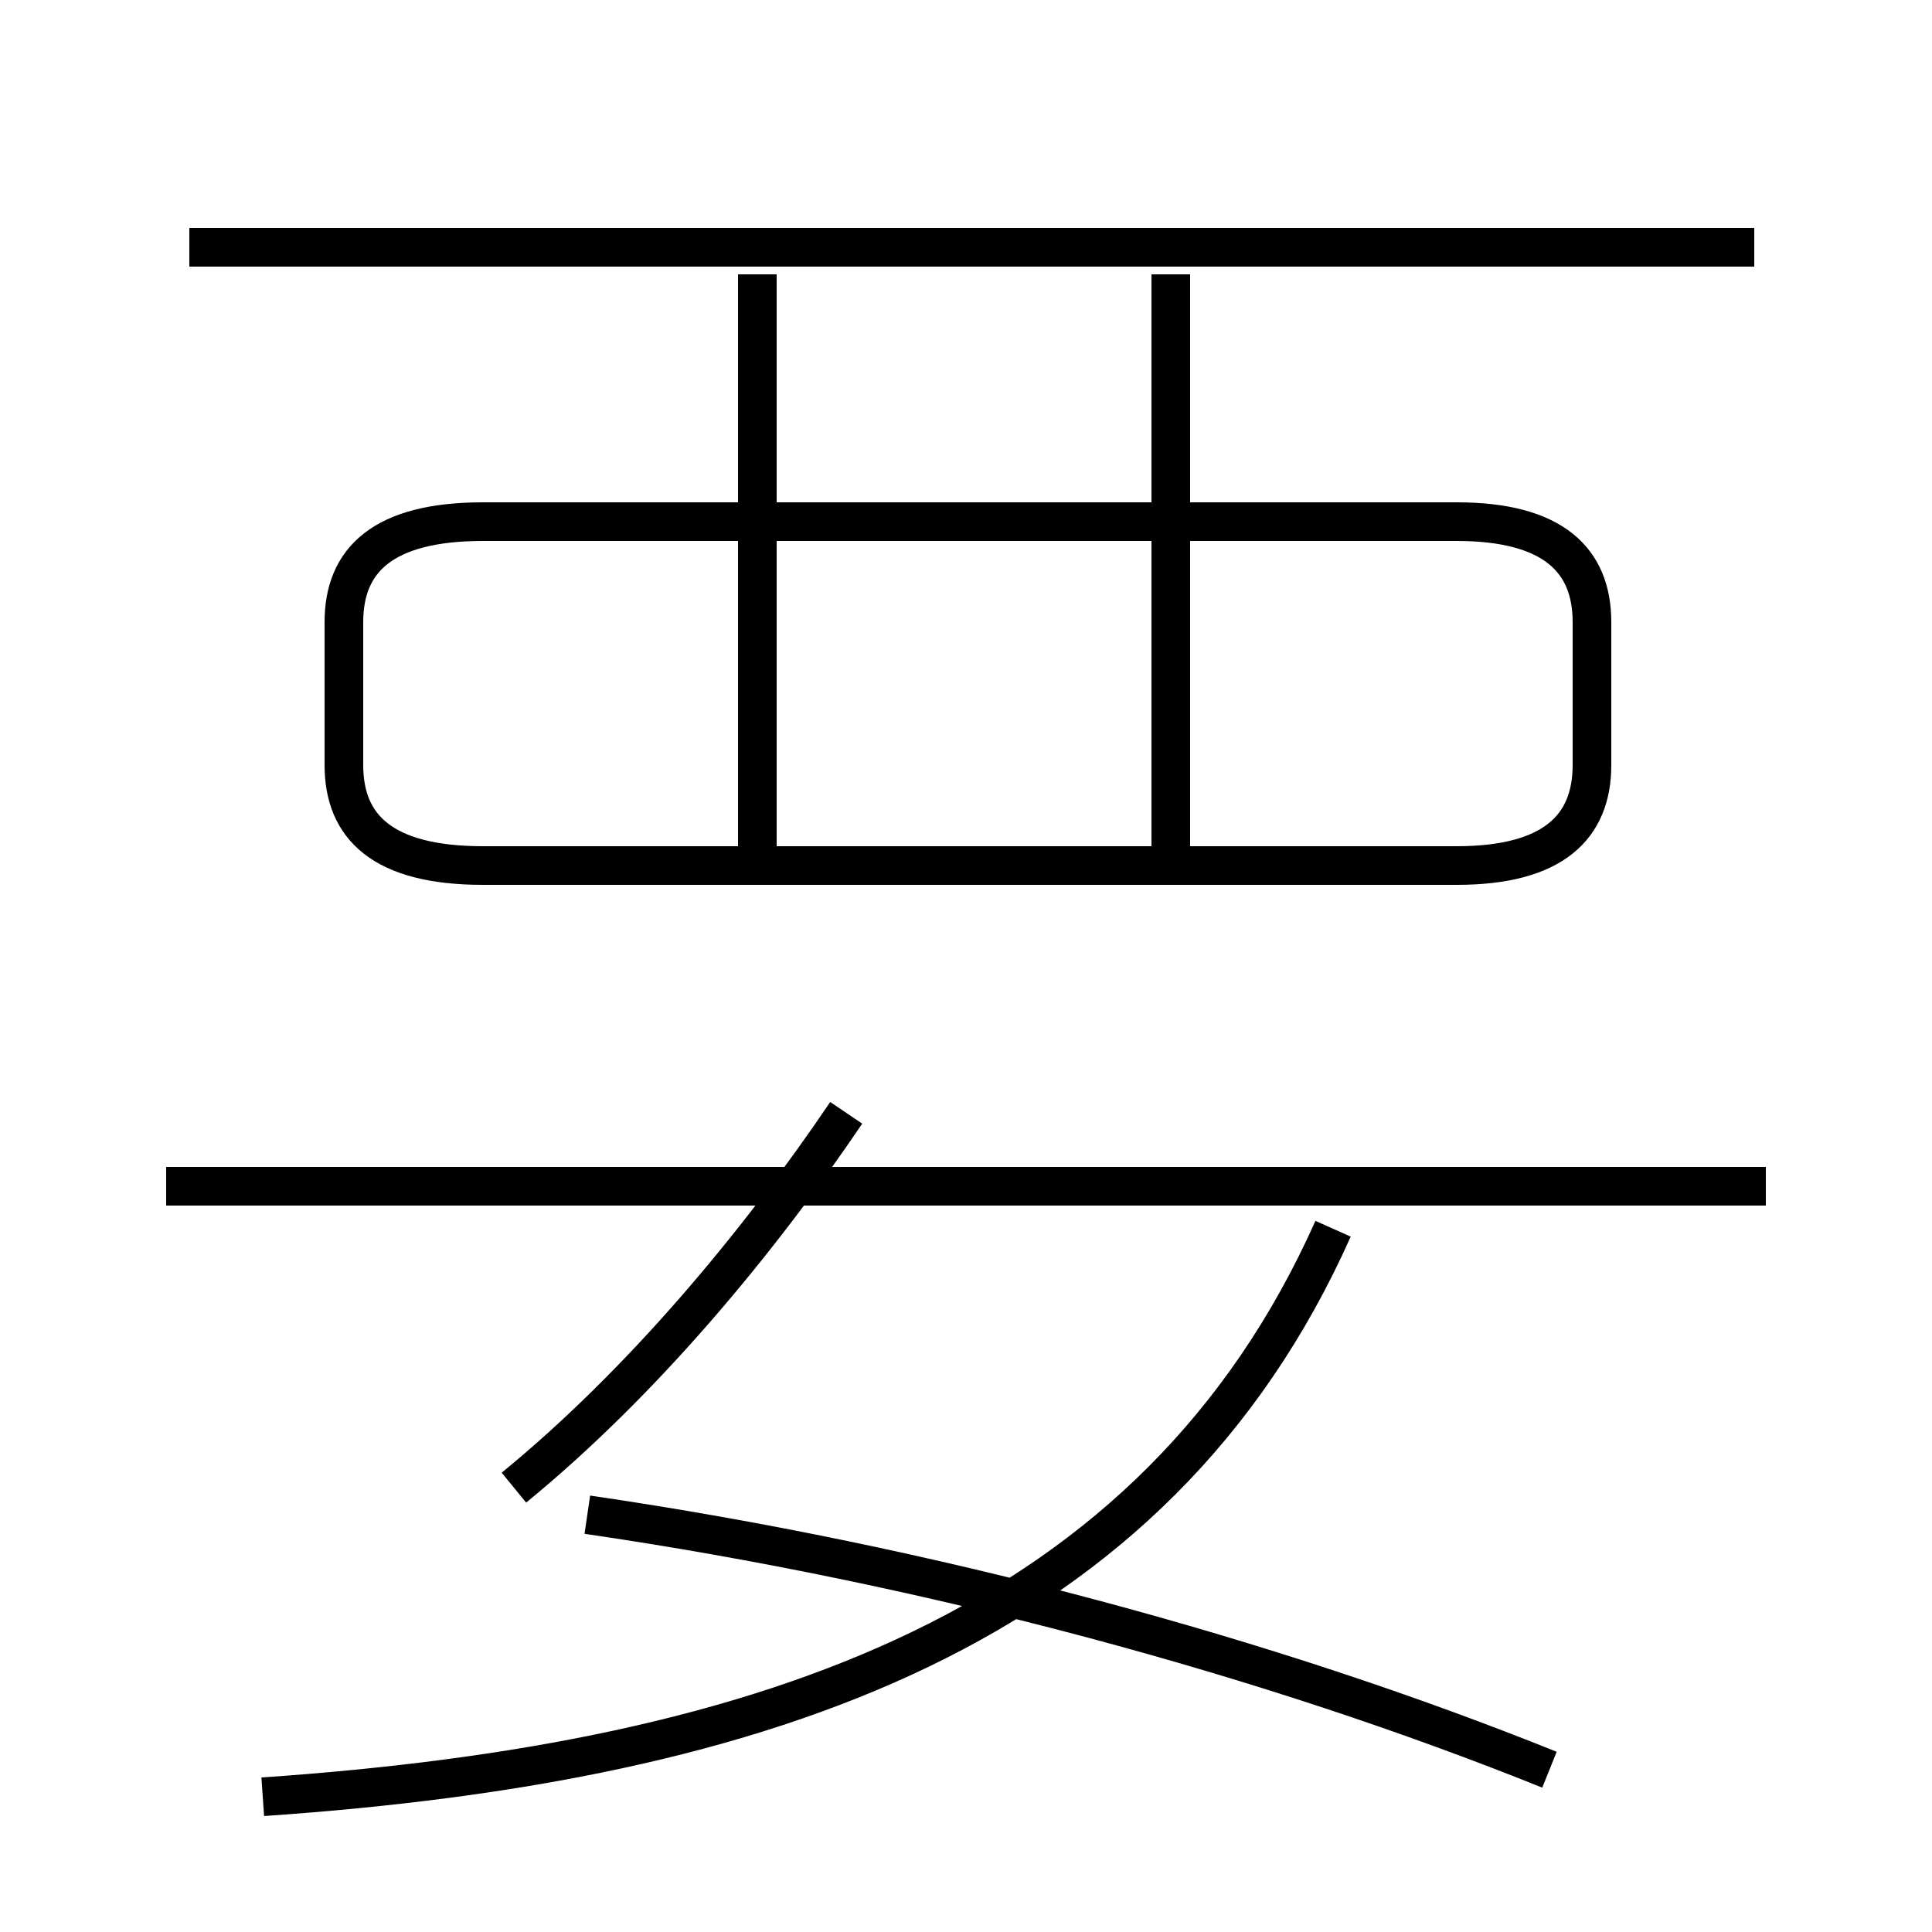 <?xml version='1.0' encoding='utf8'?>
<svg viewBox="0.0 -6.0 50.0 50.0" version="1.1" xmlns="http://www.w3.org/2000/svg">
<rect x="0.0" y="-6.0" width="50.0" height="50.0" fill="#808080" stroke="none"/>
<rect x="-1000" y="-1000" width="2000" height="2000" stroke="white" fill="white"/>
<g style="fill:white;stroke:#000000;  stroke-width:1">
<path d="M 6.8 2.5 C 19.9 1.6 29.9 -1.9 34.5 -12.2 M 13.3 -5.5 C 16.6 -8.2 19.6 -11.8 21.9 -15.2 M 40.1 1.8 C 32.9 -1.1 24.1 -3.5 15.2 -4.8 M 45.7 -13.3 L 4.3 -13.3 M 19.6 -21.9 L 19.6 -36.9 M 12.5 -21.6 L 37.7 -21.6 C 40.2 -21.6 41.2 -22.6 41.2 -24.2 L 41.2 -27.9 C 41.2 -29.5 40.2 -30.5 37.7 -30.5 L 12.5 -30.5 C 9.9 -30.5 8.9 -29.5 8.9 -27.9 L 8.9 -24.2 C 8.9 -22.6 9.9 -21.6 12.5 -21.6 Z M 30.3 -21.9 L 30.3 -36.9 M 45.4 -37.6 L 4.9 -37.6" transform="translate(0.0 38.0)" />
</g>
</svg>
